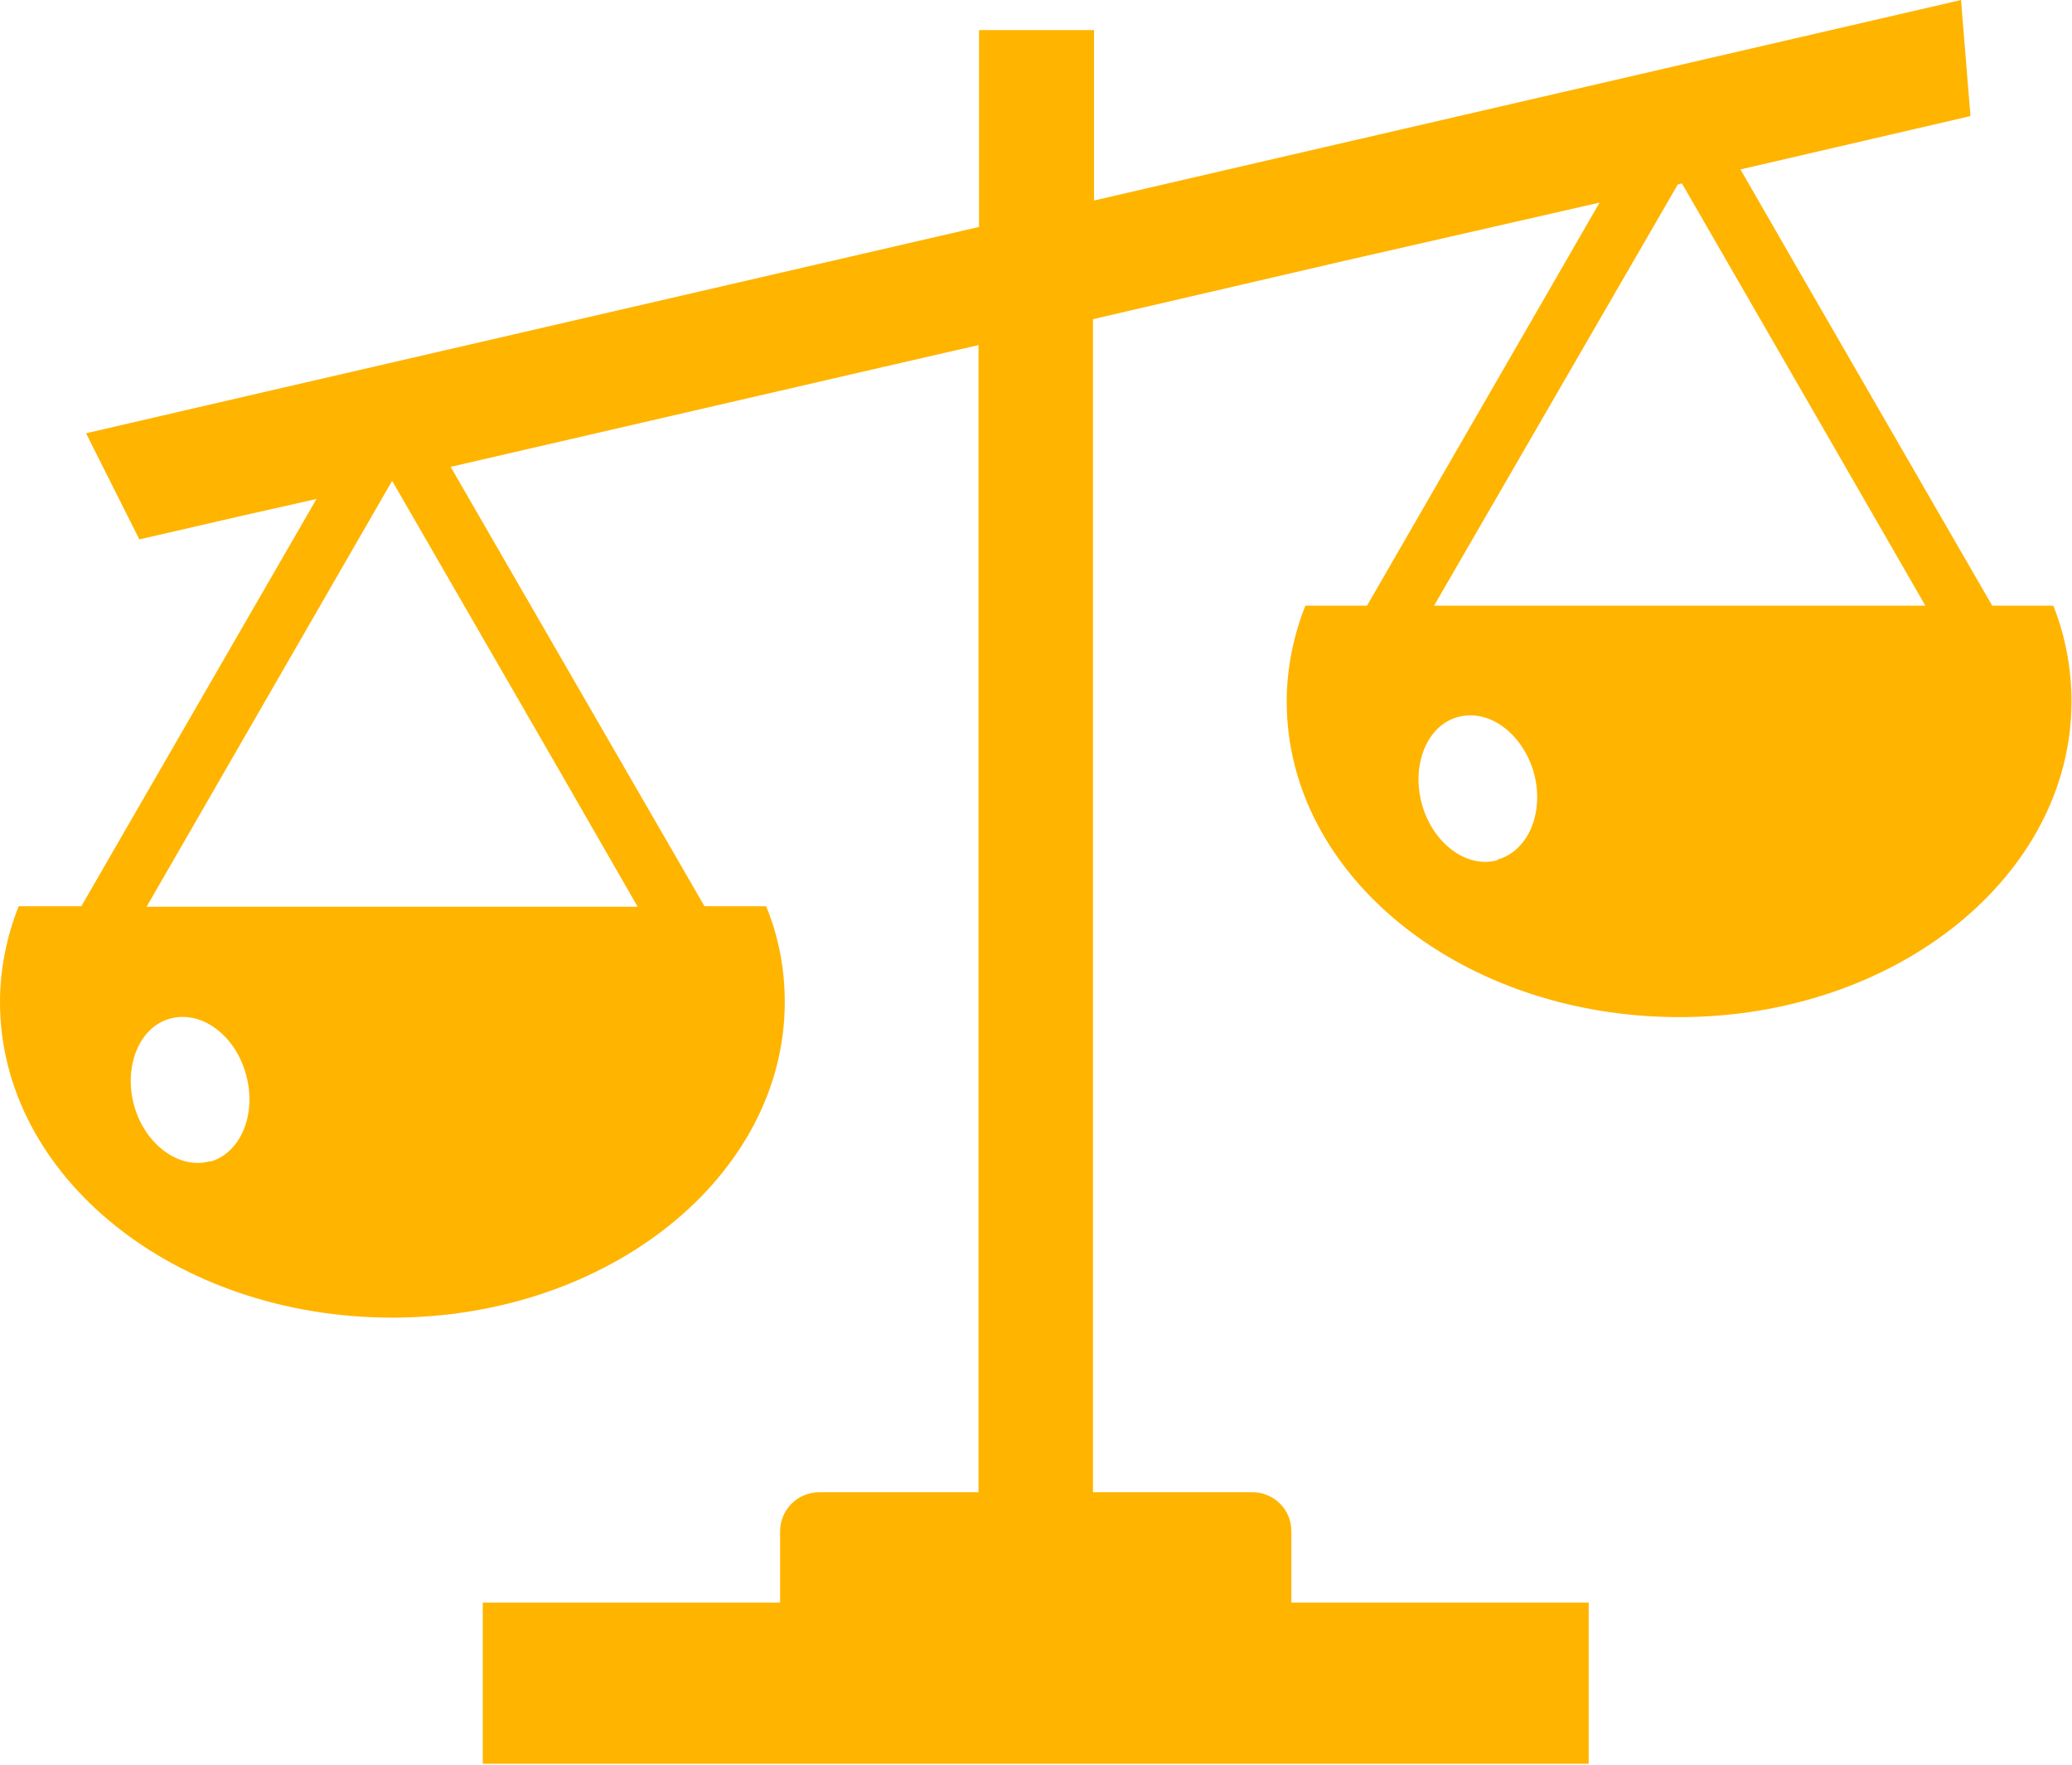 <?xml version="1.0" encoding="UTF-8"?><svg id="_レイヤー_2" xmlns="http://www.w3.org/2000/svg" viewBox="0 0 40 34.06"><defs><style>.cls-1{fill:#ffb400;}</style></defs><g id="_レイヤー_1-2"><path class="cls-1" d="m39.65,11.69h-1.19l-3.72-6.44-1.14-1.98,4.44-1.03-.16-1.96-.02-.27h0s0-.01,0-.01l-13.63,3.15-3.11.72V.58h-2.22v3.8l-13.86,3.2-3.37.78h0s-.01,0-.01,0l1.03,2.05,2-.46,1.42-.32-4.54,7.86H.36c-.23.58-.36,1.21-.36,1.85,0,3.37,3.39,6.09,7.57,6.09s7.58-2.73,7.58-6.09c0-.64-.12-1.27-.36-1.85h-1.19l-3.78-6.54-1.12-1.94,8.36-1.93,1.83-.42v22.14h-3.08c-.41,0-.75.34-.75.75v1.38h-5.74v3.11h21.35v-3.11h-5.74v-1.38c0-.42-.34-.75-.75-.75h-3.08V6.16l4.87-1.13,4.91-1.12-4.49,7.78h-1.19c-.23.58-.36,1.21-.36,1.85,0,3.37,3.39,6.09,7.58,6.09s7.57-2.73,7.57-6.09c0-.64-.12-1.27-.35-1.85Zm-10.74,4.91c-.59.17-1.25-.32-1.46-1.08-.21-.76.1-1.52.69-1.68.6-.17,1.25.31,1.47,1.07.21.76-.1,1.51-.7,1.68Zm-1.22-4.92l4.7-8.12h0s.08-.02.08-.02h0s3.15,5.46,3.15,5.46l1.55,2.69h-9.48Zm-15.37,5.82H2.83s4.74-8.22,4.74-8.22h0s3.17,5.49,3.17,5.49l1.57,2.73Zm-8.26,4.91c-.6.17-1.26-.32-1.47-1.07-.21-.76.1-1.52.69-1.68.6-.17,1.26.31,1.47,1.08.21.76-.1,1.51-.69,1.68Z"/></g></svg>